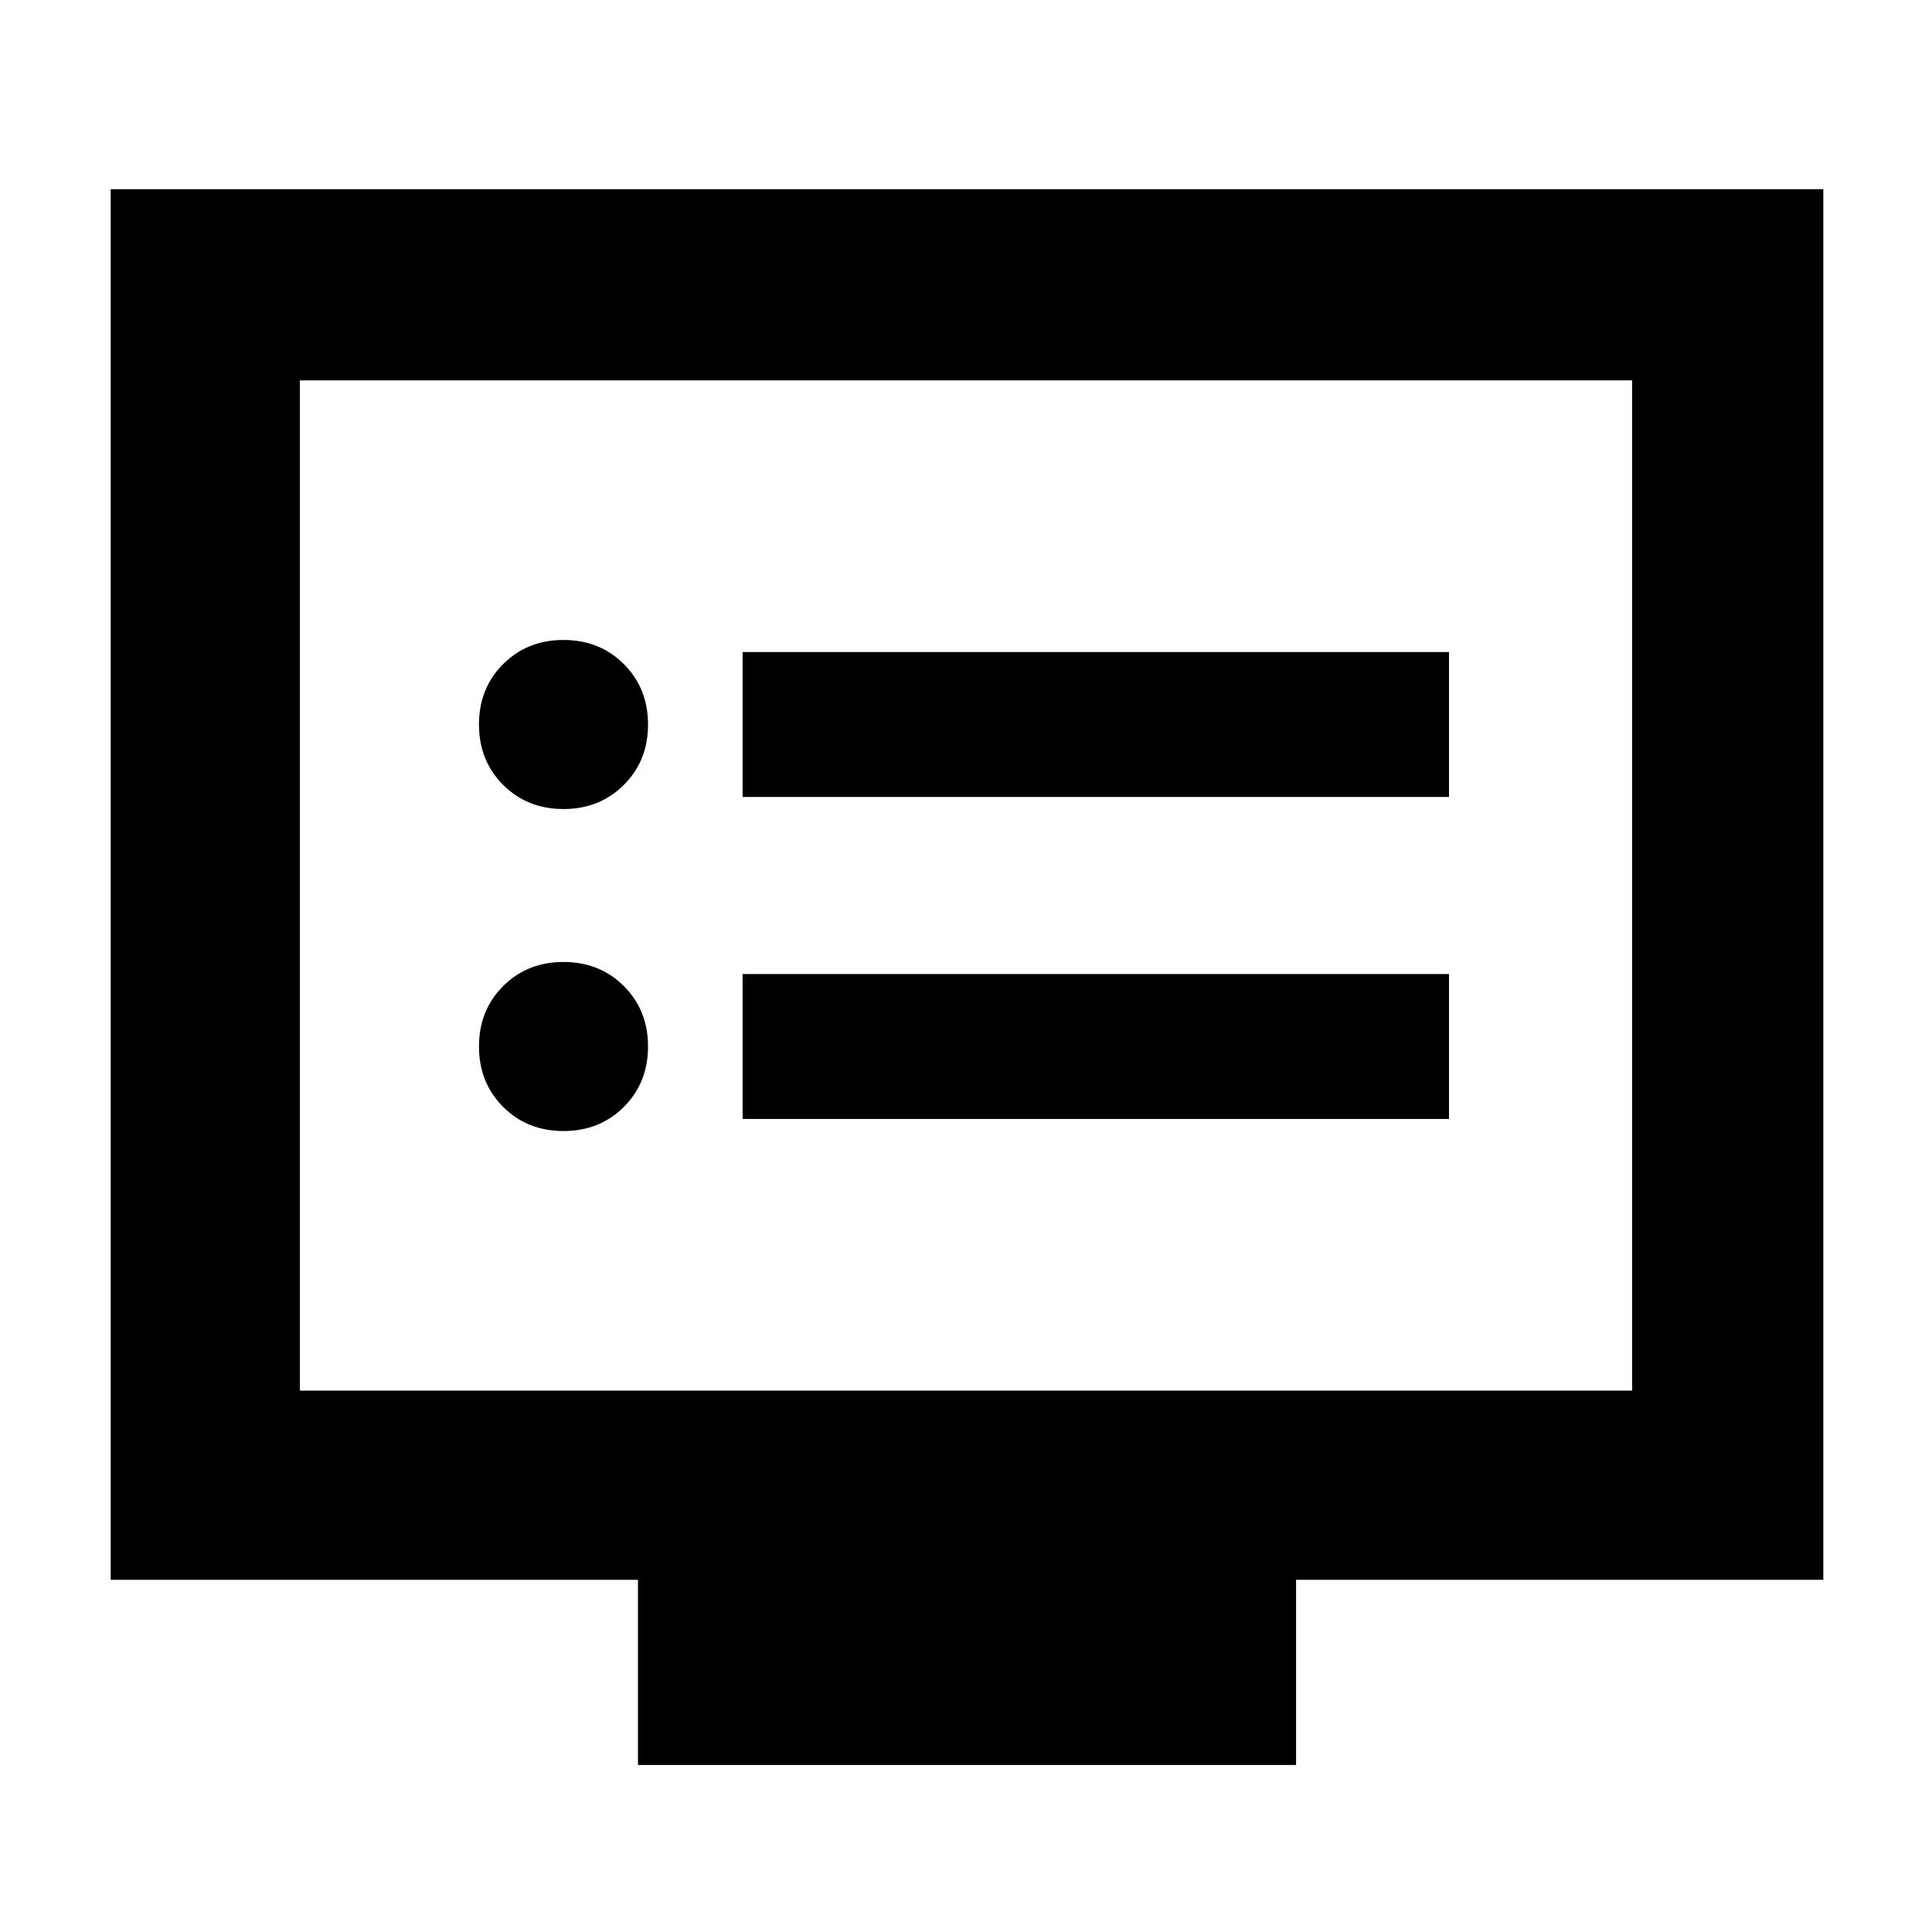 <svg xmlns="http://www.w3.org/2000/svg" width="48" height="48" viewBox="0 0 48 48"><path d="M18.45 19.8H36v-3.6H18.45Zm0 8H36v-3.6H18.45ZM14 20.1q.9 0 1.5-.6t.6-1.5q0-.9-.6-1.5t-1.5-.6q-.9 0-1.5.6t-.6 1.5q0 .9.6 1.5t1.5.6Zm0 8q.9 0 1.5-.6t.6-1.5q0-.9-.6-1.5t-1.5-.6q-.9 0-1.5.6t-.6 1.5q0 .9.6 1.5t1.5.6Zm1.85 15.75v-4.6H2.75V4.7H45.3v34.55H32.2v4.6Zm-8.4-9.3h33.1V9.45H7.45Zm0 0V9.45v25.1Z"/></svg>